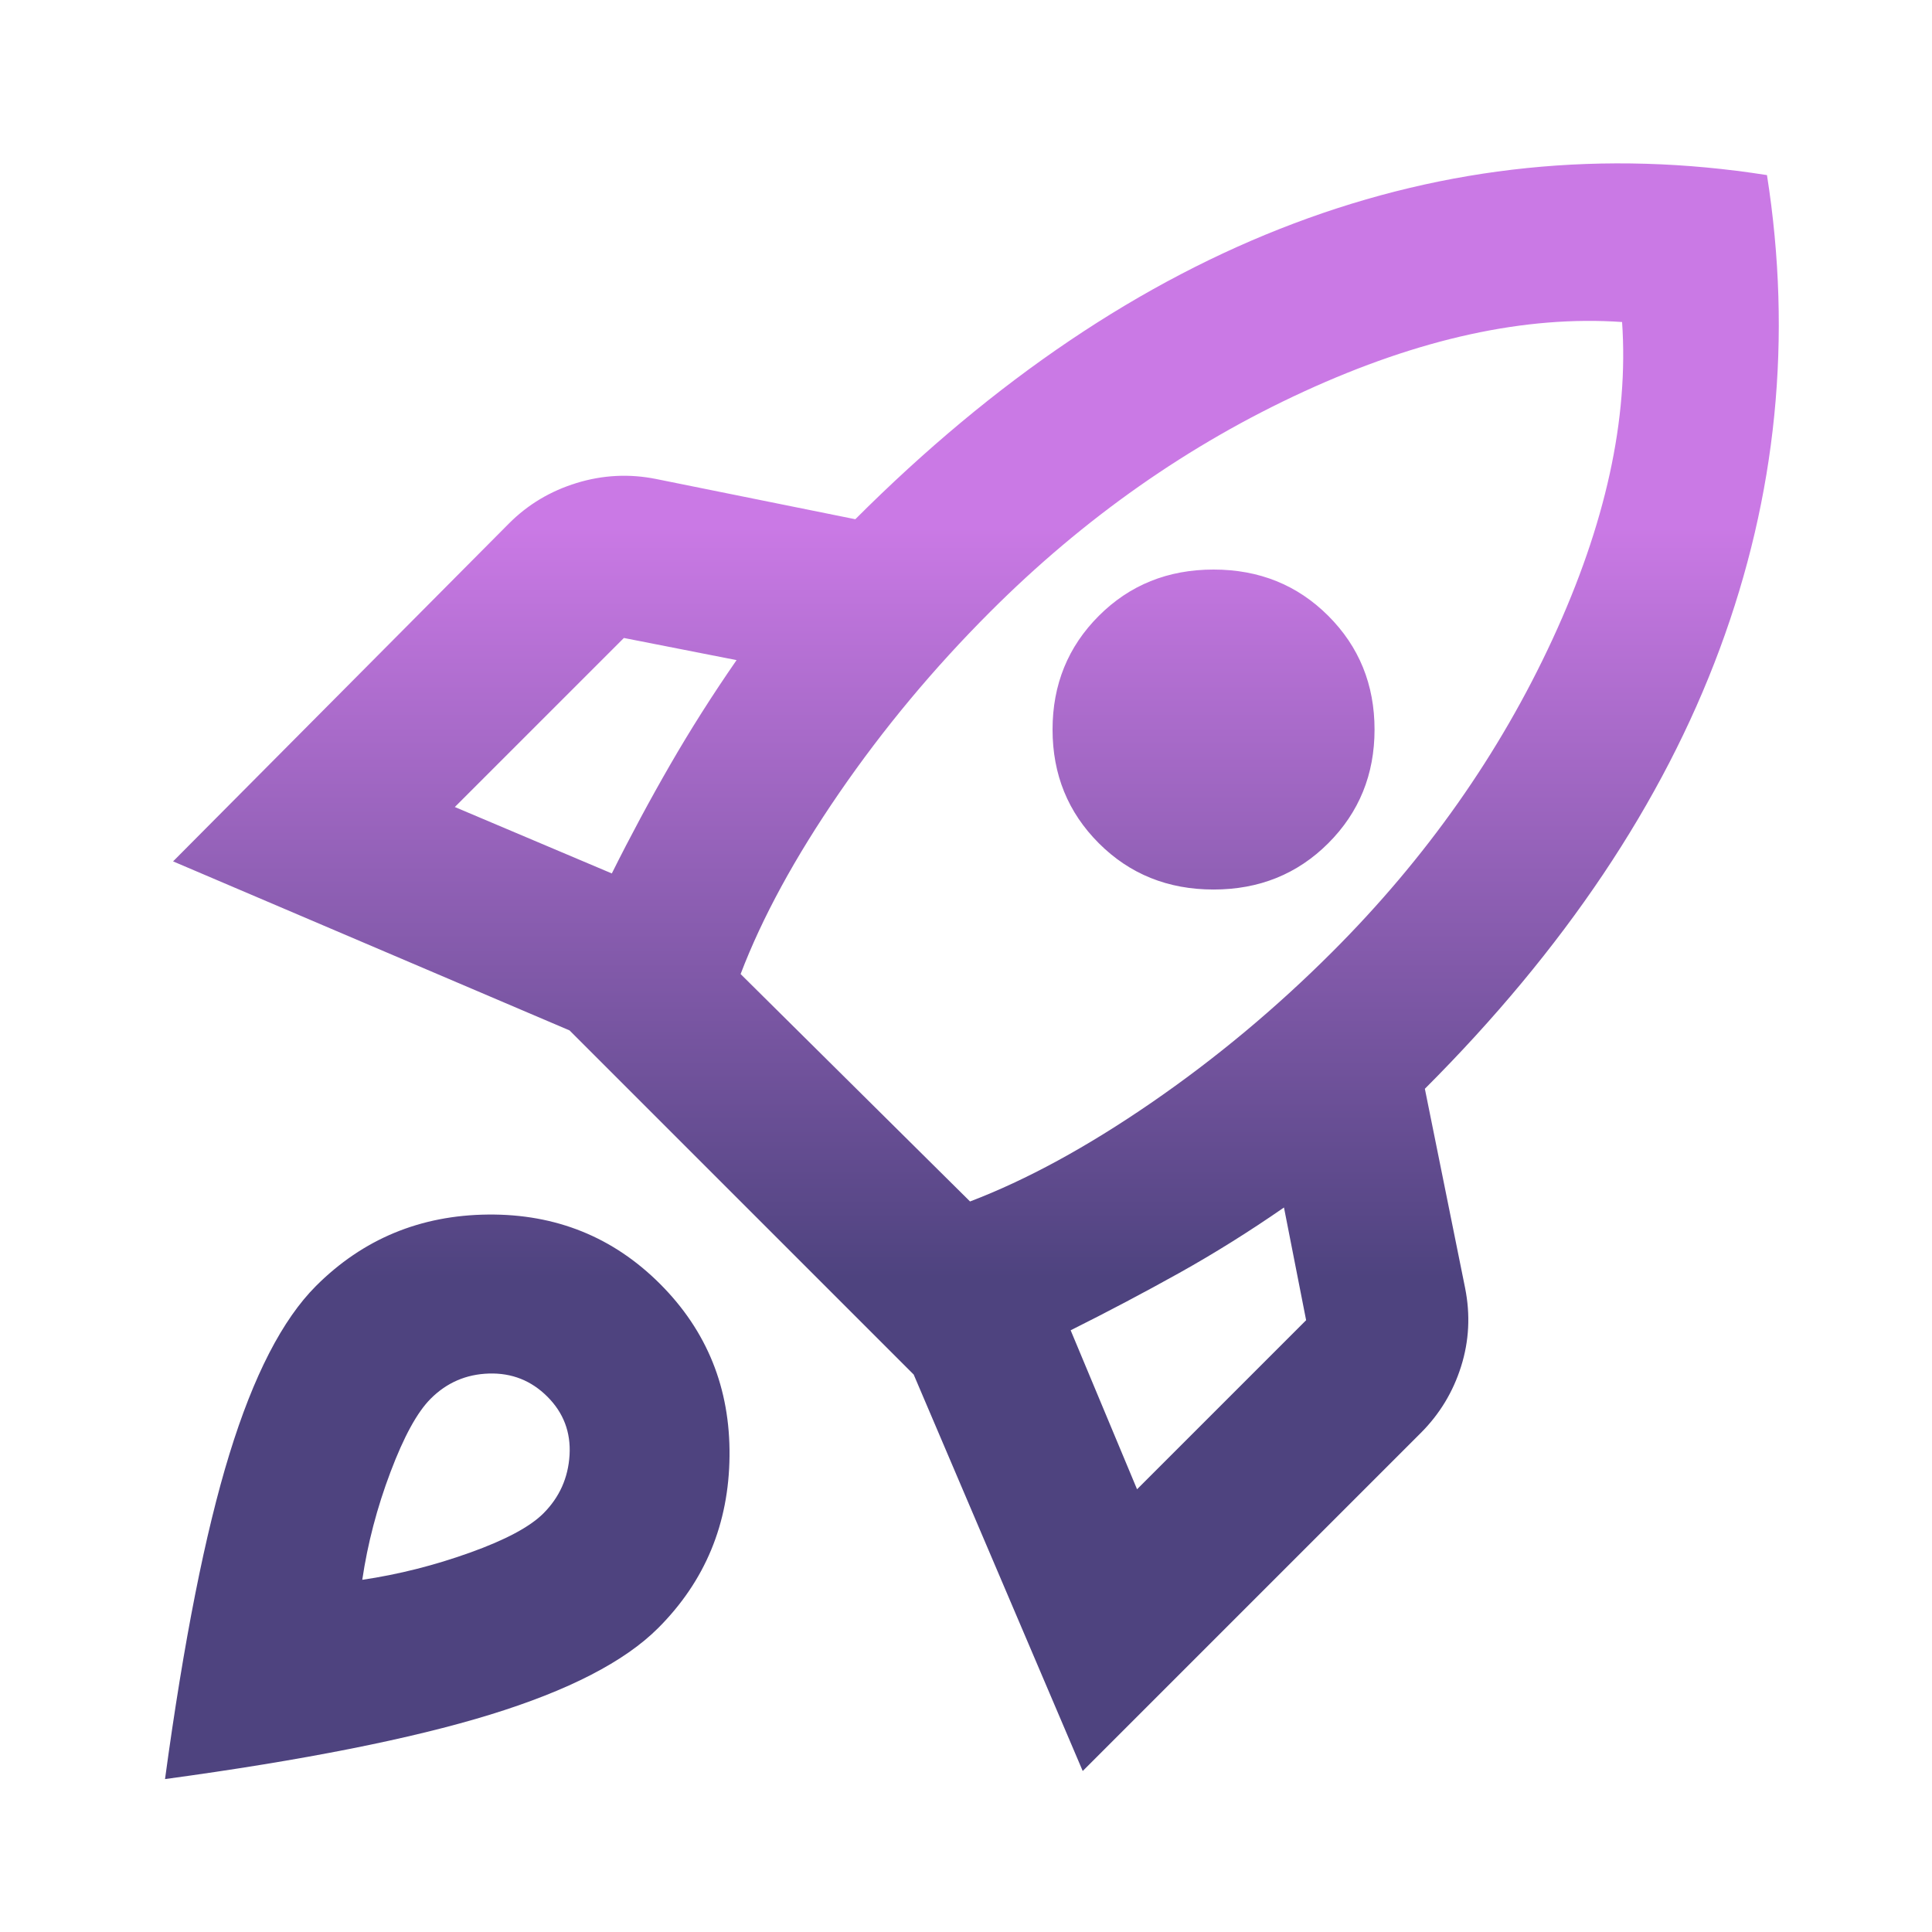 <svg width="65" height="65" viewBox="0 0 65 65" fill="none" xmlns="http://www.w3.org/2000/svg">
<mask id="mask0_64_7" style="mask-type:alpha" maskUnits="userSpaceOnUse" x="0" y="0" width="65" height="65">
<rect width="65" height="65" fill="#D9D9D9"/>
</mask>
<g mask="url(#mask0_64_7)">
<path d="M15.302 27.151L20.584 29.386C21.215 28.122 21.87 26.903 22.547 25.73C23.224 24.556 23.969 23.382 24.781 22.209L20.99 21.464L15.302 27.151ZM24.917 32.771L32.636 40.422C34.531 39.7 36.563 38.594 38.729 37.105C40.896 35.615 42.927 33.922 44.823 32.026C47.983 28.867 50.454 25.357 52.237 21.498C54.02 17.639 54.799 14.084 54.573 10.834C51.323 10.608 47.757 11.387 43.875 13.17C39.993 14.953 36.472 17.424 33.313 20.584C31.417 22.48 29.724 24.511 28.235 26.677C26.745 28.844 25.639 30.875 24.917 32.771ZM36.969 28.37C35.931 27.332 35.412 26.057 35.412 24.545C35.412 23.033 35.931 21.757 36.969 20.719C38.007 19.681 39.294 19.162 40.828 19.162C42.363 19.162 43.649 19.681 44.688 20.719C45.726 21.757 46.245 23.033 46.245 24.545C46.245 26.057 45.726 27.332 44.688 28.37C43.649 29.408 42.363 29.927 40.828 29.927C39.294 29.927 38.007 29.408 36.969 28.37ZM38.255 50.105L43.943 44.417L43.198 40.625C42.024 41.438 40.851 42.171 39.677 42.826C38.504 43.48 37.285 44.124 36.021 44.756L38.255 50.105ZM59.448 5.891C60.306 11.353 59.775 16.668 57.857 21.836C55.938 27.005 52.632 31.936 47.938 36.631L49.292 43.334C49.472 44.236 49.427 45.117 49.156 45.974C48.886 46.832 48.434 47.577 47.802 48.209L36.427 59.584L30.74 46.245L19.162 34.667L5.823 28.98L17.13 17.605C17.762 16.973 18.518 16.521 19.399 16.25C20.279 15.98 21.17 15.934 22.073 16.115L28.776 17.469C33.471 12.775 38.391 9.457 43.537 7.516C48.682 5.575 53.986 5.033 59.448 5.891ZM10.63 43.266C12.21 41.686 14.14 40.885 16.419 40.862C18.699 40.84 20.629 41.618 22.209 43.198C23.788 44.778 24.567 46.708 24.544 48.987C24.522 51.267 23.721 53.197 22.141 54.776C21.012 55.905 19.128 56.875 16.487 57.688C13.847 58.5 10.201 59.223 5.552 59.855C6.184 55.205 6.906 51.56 7.719 48.92C8.531 46.279 9.502 44.395 10.63 43.266ZM14.49 47.058C14.038 47.509 13.587 48.333 13.136 49.529C12.684 50.725 12.368 51.933 12.188 53.151C13.406 52.971 14.614 52.666 15.81 52.237C17.006 51.809 17.83 51.368 18.281 50.917C18.823 50.375 19.116 49.721 19.162 48.954C19.207 48.186 18.959 47.532 18.417 46.99C17.875 46.448 17.221 46.189 16.453 46.211C15.686 46.234 15.031 46.516 14.49 47.058Z" fill="url(#paint0_linear_64_7)"/>
</g>
<defs>
<linearGradient id="paint0_linear_64_7" x1="32.699" y1="5.497" x2="32.699" y2="59.855" gradientUnits="userSpaceOnUse">
<stop offset="0.225" stop-color="#CA79E5"/>
<stop offset="0.69" stop-color="#4E437F"/>
</linearGradient>
</defs>
</svg>
